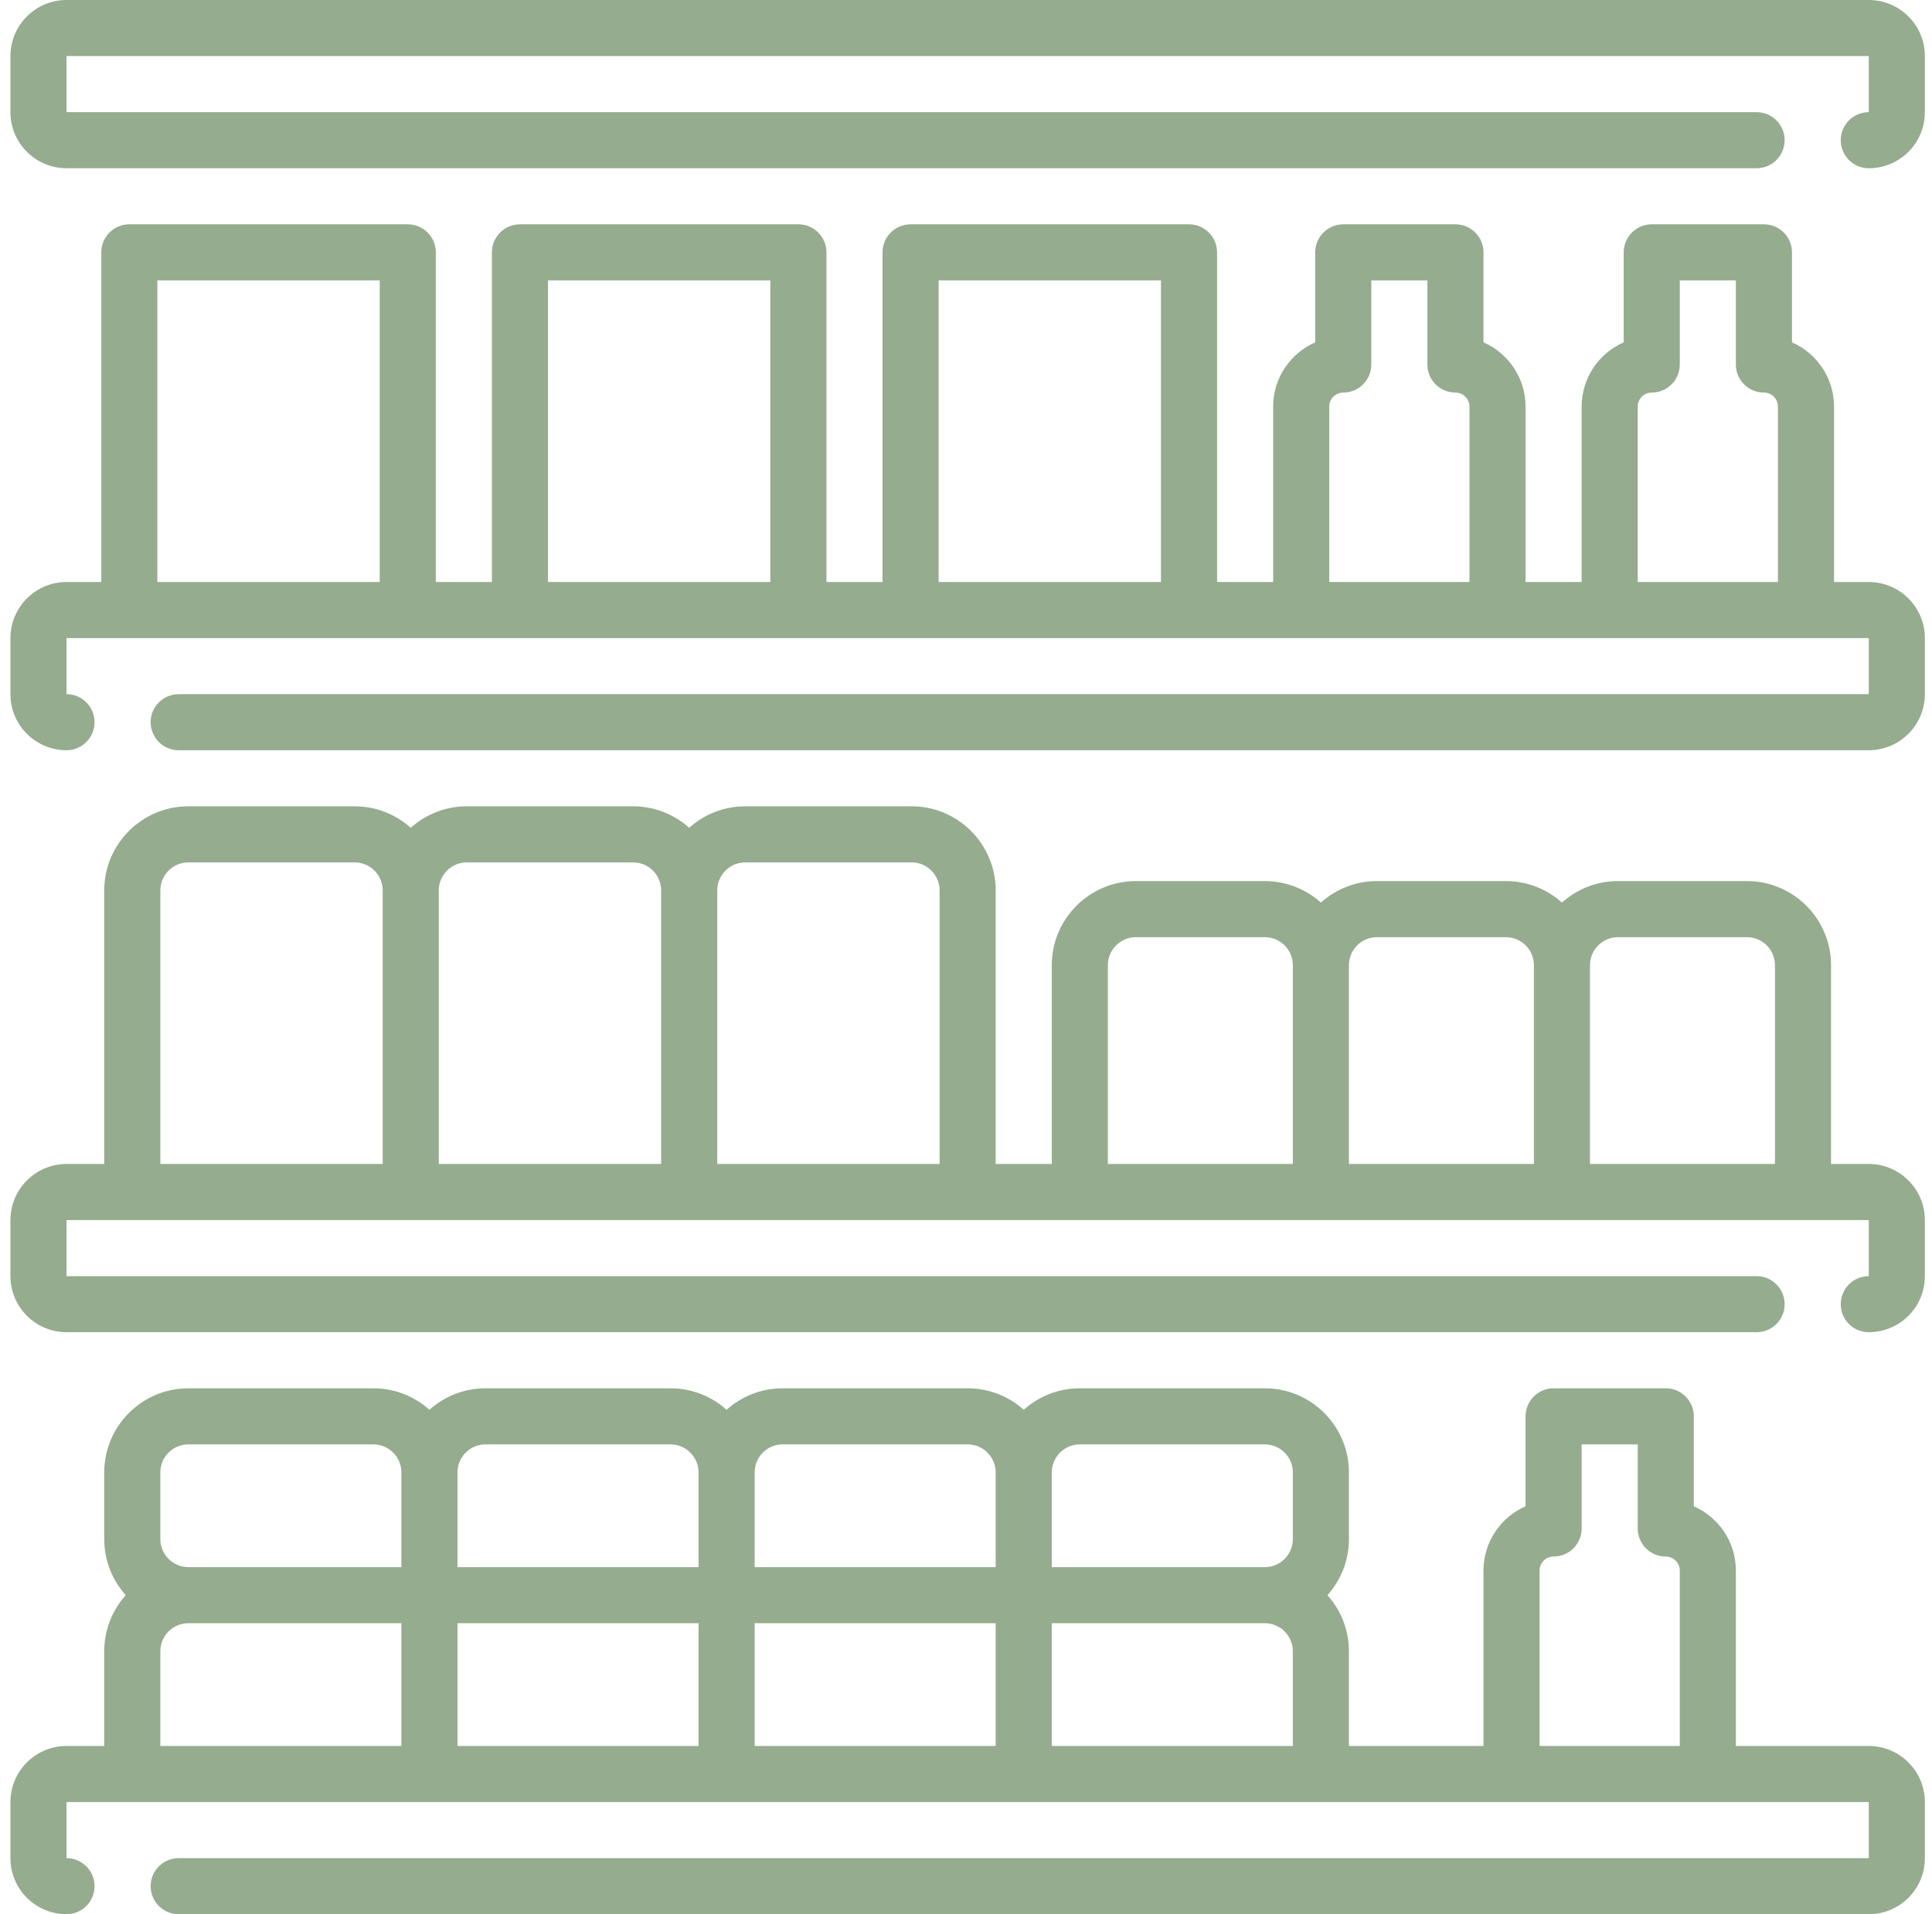  <svg width="110" height="109" viewBox="0 0 110 109" fill="none" xmlns="http://www.w3.org/2000/svg">
<path d="M106.4 0H3.787C2.026 0 0.594 1.433 0.594 3.193V6.387C0.594 8.147 2.026 9.58 3.787 9.58H100.014C100.895 9.58 101.61 8.865 101.61 7.983C101.61 7.102 100.895 6.387 100.014 6.387H3.787V3.193H106.4V6.387C105.519 6.387 104.804 7.104 104.804 7.983C104.804 8.865 105.519 9.58 106.4 9.58C108.046 9.578 109.411 8.343 109.577 6.712C109.579 6.693 109.581 6.676 109.583 6.657C109.589 6.563 109.594 6.474 109.594 6.387V3.193C109.594 1.433 108.161 0 106.4 0Z" fill="#95AC8F"/>
<path d="M106.4 99.42H98.833V89.432C98.833 87.798 97.847 86.39 96.438 85.773V80.65C96.438 79.768 95.724 79.053 94.841 79.053H88.455C87.573 79.053 86.858 79.768 86.858 80.65V85.773C85.45 86.39 84.463 87.798 84.463 89.432V99.42H76.802V94.027C76.802 92.801 76.339 91.682 75.579 90.833C76.339 89.985 76.802 88.866 76.802 87.64V83.844C76.802 81.202 74.653 79.053 72.012 79.053H61.48C60.255 79.053 59.135 79.517 58.287 80.277C57.439 79.517 56.32 79.053 55.094 79.053H44.562C43.336 79.053 42.217 79.517 41.369 80.277C40.52 79.517 39.401 79.053 38.175 79.053H27.644C26.418 79.053 25.298 79.517 24.45 80.277C23.602 79.517 22.483 79.053 21.257 79.053H10.725C8.084 79.053 5.935 81.202 5.935 83.844V87.64C5.935 88.866 6.399 89.985 7.159 90.833C6.398 91.682 5.935 92.801 5.935 94.027V99.42H3.787C2.026 99.42 0.594 100.853 0.594 102.613V105.807C0.594 105.898 0.598 105.99 0.604 106.077C0.673 106.873 1.034 107.612 1.622 108.153C2.212 108.698 2.98 108.998 3.787 109C4.668 109 5.384 108.285 5.384 107.403C5.384 106.524 4.668 105.809 3.789 105.807C3.787 105.807 3.787 105.805 3.787 105.805V102.613H7.532H24.451H41.369H58.287H75.206H86.06H97.237H106.4V105.807H10.174C9.292 105.807 8.577 106.522 8.577 107.403C8.577 108.285 9.292 109 10.174 109H106.4C108.161 109 109.594 107.567 109.594 105.807V102.613C109.594 100.853 108.161 99.42 106.4 99.42ZM61.48 82.247H72.012C72.893 82.247 73.609 82.963 73.609 83.843V87.64C73.609 88.52 72.893 89.237 72.012 89.237H59.884V83.843C59.884 82.963 60.6 82.247 61.48 82.247ZM44.562 82.247H55.094C55.974 82.247 56.69 82.963 56.69 83.843V89.237H42.966V83.843C42.966 82.963 43.682 82.247 44.562 82.247ZM26.047 92.43H39.772V99.42H26.047V92.43ZM27.644 82.247H38.175C39.056 82.247 39.772 82.963 39.772 83.843V89.237H26.047V83.843C26.047 82.963 26.763 82.247 27.644 82.247ZM9.129 83.843C9.129 82.963 9.845 82.247 10.725 82.247H21.257C22.138 82.247 22.854 82.963 22.854 83.843V89.237H10.725C9.845 89.237 9.129 88.52 9.129 87.64V83.843ZM9.129 99.42V94.027C9.129 93.146 9.845 92.43 10.725 92.43H22.854V99.42H9.129ZM42.966 92.43H56.69V99.42H42.966V92.43ZM59.884 99.42V92.43H72.012C72.893 92.43 73.609 93.146 73.609 94.027V99.42H59.884ZM87.656 99.42V89.432C87.656 88.992 88.015 88.633 88.455 88.633C89.337 88.633 90.052 87.918 90.052 87.037V82.247H93.245V87.037C93.245 87.918 93.96 88.633 94.841 88.633C95.281 88.633 95.64 88.992 95.64 89.432V99.42H87.656Z" fill="#95AC8F"/>
<path d="M106.4 33.141H104.422V23.152C104.422 21.518 103.435 20.11 102.027 19.494V14.37C102.027 13.488 101.312 12.773 100.43 12.773H94.043C93.161 12.773 92.447 13.488 92.447 14.37V19.494C91.038 20.11 90.052 21.518 90.052 23.152V33.141H86.858V23.152C86.858 21.518 85.872 20.11 84.463 19.494V14.37C84.463 13.488 83.748 12.773 82.866 12.773H76.48C75.598 12.773 74.883 13.488 74.883 14.37V19.494C73.475 20.11 72.488 21.518 72.488 23.152V33.141H69.295V14.37C69.295 13.488 68.58 12.773 67.698 12.773H51.844C50.962 12.773 50.247 13.488 50.247 14.37V33.141H47.054V14.37C47.054 13.488 46.339 12.773 45.457 12.773H29.603C28.721 12.773 28.007 13.488 28.007 14.37V33.141H24.813V14.37C24.813 13.488 24.098 12.773 23.217 12.773H7.363C6.481 12.773 5.766 13.488 5.766 14.37V33.141H3.787C2.026 33.141 0.594 34.573 0.594 36.334V39.527C0.594 39.619 0.598 39.711 0.604 39.798C0.673 40.594 1.034 41.331 1.622 41.873C2.212 42.419 2.98 42.719 3.787 42.721C4.668 42.721 5.384 42.003 5.384 41.124C5.384 40.243 4.668 39.527 3.789 39.527C3.787 39.525 3.787 39.525 3.787 39.525V36.334H106.4V39.527H10.174C9.292 39.527 8.577 40.243 8.577 41.124C8.577 42.003 9.292 42.721 10.174 42.721H10.178H106.4C108.161 42.719 109.594 41.286 109.594 39.527V36.334C109.594 34.573 108.161 33.141 106.4 33.141ZM93.245 23.152C93.245 22.712 93.603 22.354 94.043 22.354C94.925 22.354 95.64 21.639 95.64 20.757V15.967H98.833V20.757C98.833 21.639 99.548 22.354 100.43 22.354C100.87 22.354 101.228 22.712 101.228 23.152V33.14H93.245V23.152ZM75.681 23.152C75.681 22.712 76.04 22.354 76.48 22.354C77.362 22.354 78.076 21.639 78.076 20.757V15.967H81.27V20.757C81.27 21.639 81.984 22.354 82.866 22.354C83.306 22.354 83.665 22.712 83.665 23.152V33.14H75.681V23.152ZM53.441 15.967H66.101V33.14H53.441V15.967ZM31.2 15.967H43.861V33.14H31.2V15.967ZM8.959 15.967H21.62V33.14H8.959V15.967Z" fill="#95AC8F"/>
<path d="M106.4 66.279H104.252V54.961C104.252 52.32 102.103 50.171 99.462 50.171H92.124C90.898 50.171 89.778 50.635 88.93 51.395C88.082 50.635 86.963 50.171 85.737 50.171H78.399C77.173 50.171 76.054 50.635 75.206 51.395C74.357 50.635 73.238 50.171 72.012 50.171H64.674C62.033 50.171 59.884 52.32 59.884 54.961V66.279H56.69V50.703C56.69 48.062 54.542 45.913 51.9 45.913H42.433C41.207 45.913 40.088 46.377 39.24 47.137C38.392 46.377 37.272 45.913 36.046 45.913H26.579C25.353 45.913 24.234 46.377 23.386 47.137C22.538 46.377 21.418 45.913 20.192 45.913H10.725C8.084 45.913 5.935 48.062 5.935 50.703V66.279H3.787C2.026 66.281 0.594 67.714 0.594 69.473V72.666C0.594 74.427 2.026 75.859 3.787 75.859H100.014C100.895 75.859 101.61 75.144 101.61 74.263C101.61 73.383 100.895 72.666 100.014 72.666H3.787V69.473H7.518C7.522 69.473 7.527 69.473 7.532 69.473H23.386H39.24H55.094C55.099 69.473 55.103 69.473 55.108 69.473H61.466C61.471 69.473 61.476 69.473 61.481 69.473H75.206H88.931H102.656C102.661 69.473 102.665 69.473 102.67 69.473H106.4V72.666C105.519 72.666 104.804 73.383 104.804 74.263C104.804 75.144 105.519 75.859 106.4 75.859C108.046 75.857 109.411 74.624 109.577 72.992C109.579 72.975 109.581 72.956 109.583 72.938C109.589 72.845 109.594 72.753 109.594 72.666V69.473C109.594 67.714 108.161 66.281 106.4 66.279ZM92.124 53.365H99.462C100.343 53.365 101.059 54.081 101.059 54.961V66.279H90.527V54.961C90.527 54.081 91.243 53.365 92.124 53.365ZM78.399 53.365H85.737C86.618 53.365 87.334 54.081 87.334 54.961V66.279H76.802V54.961C76.802 54.081 77.519 53.365 78.399 53.365ZM63.077 54.961C63.077 54.081 63.794 53.365 64.674 53.365H72.012C72.893 53.365 73.609 54.081 73.609 54.961V66.279H63.077V54.961ZM42.433 49.107H51.901C52.781 49.107 53.497 49.823 53.497 50.703V66.279H40.837V50.703C40.837 49.823 41.553 49.107 42.433 49.107ZM26.579 49.107H36.047C36.927 49.107 37.643 49.823 37.643 50.703V66.279H24.983V50.703C24.983 49.823 25.699 49.107 26.579 49.107ZM9.129 50.703C9.129 49.823 9.845 49.107 10.725 49.107H20.193C21.073 49.107 21.789 49.823 21.789 50.703V66.279H9.129V50.703Z" fill="#95AC8F"/>
</svg>
